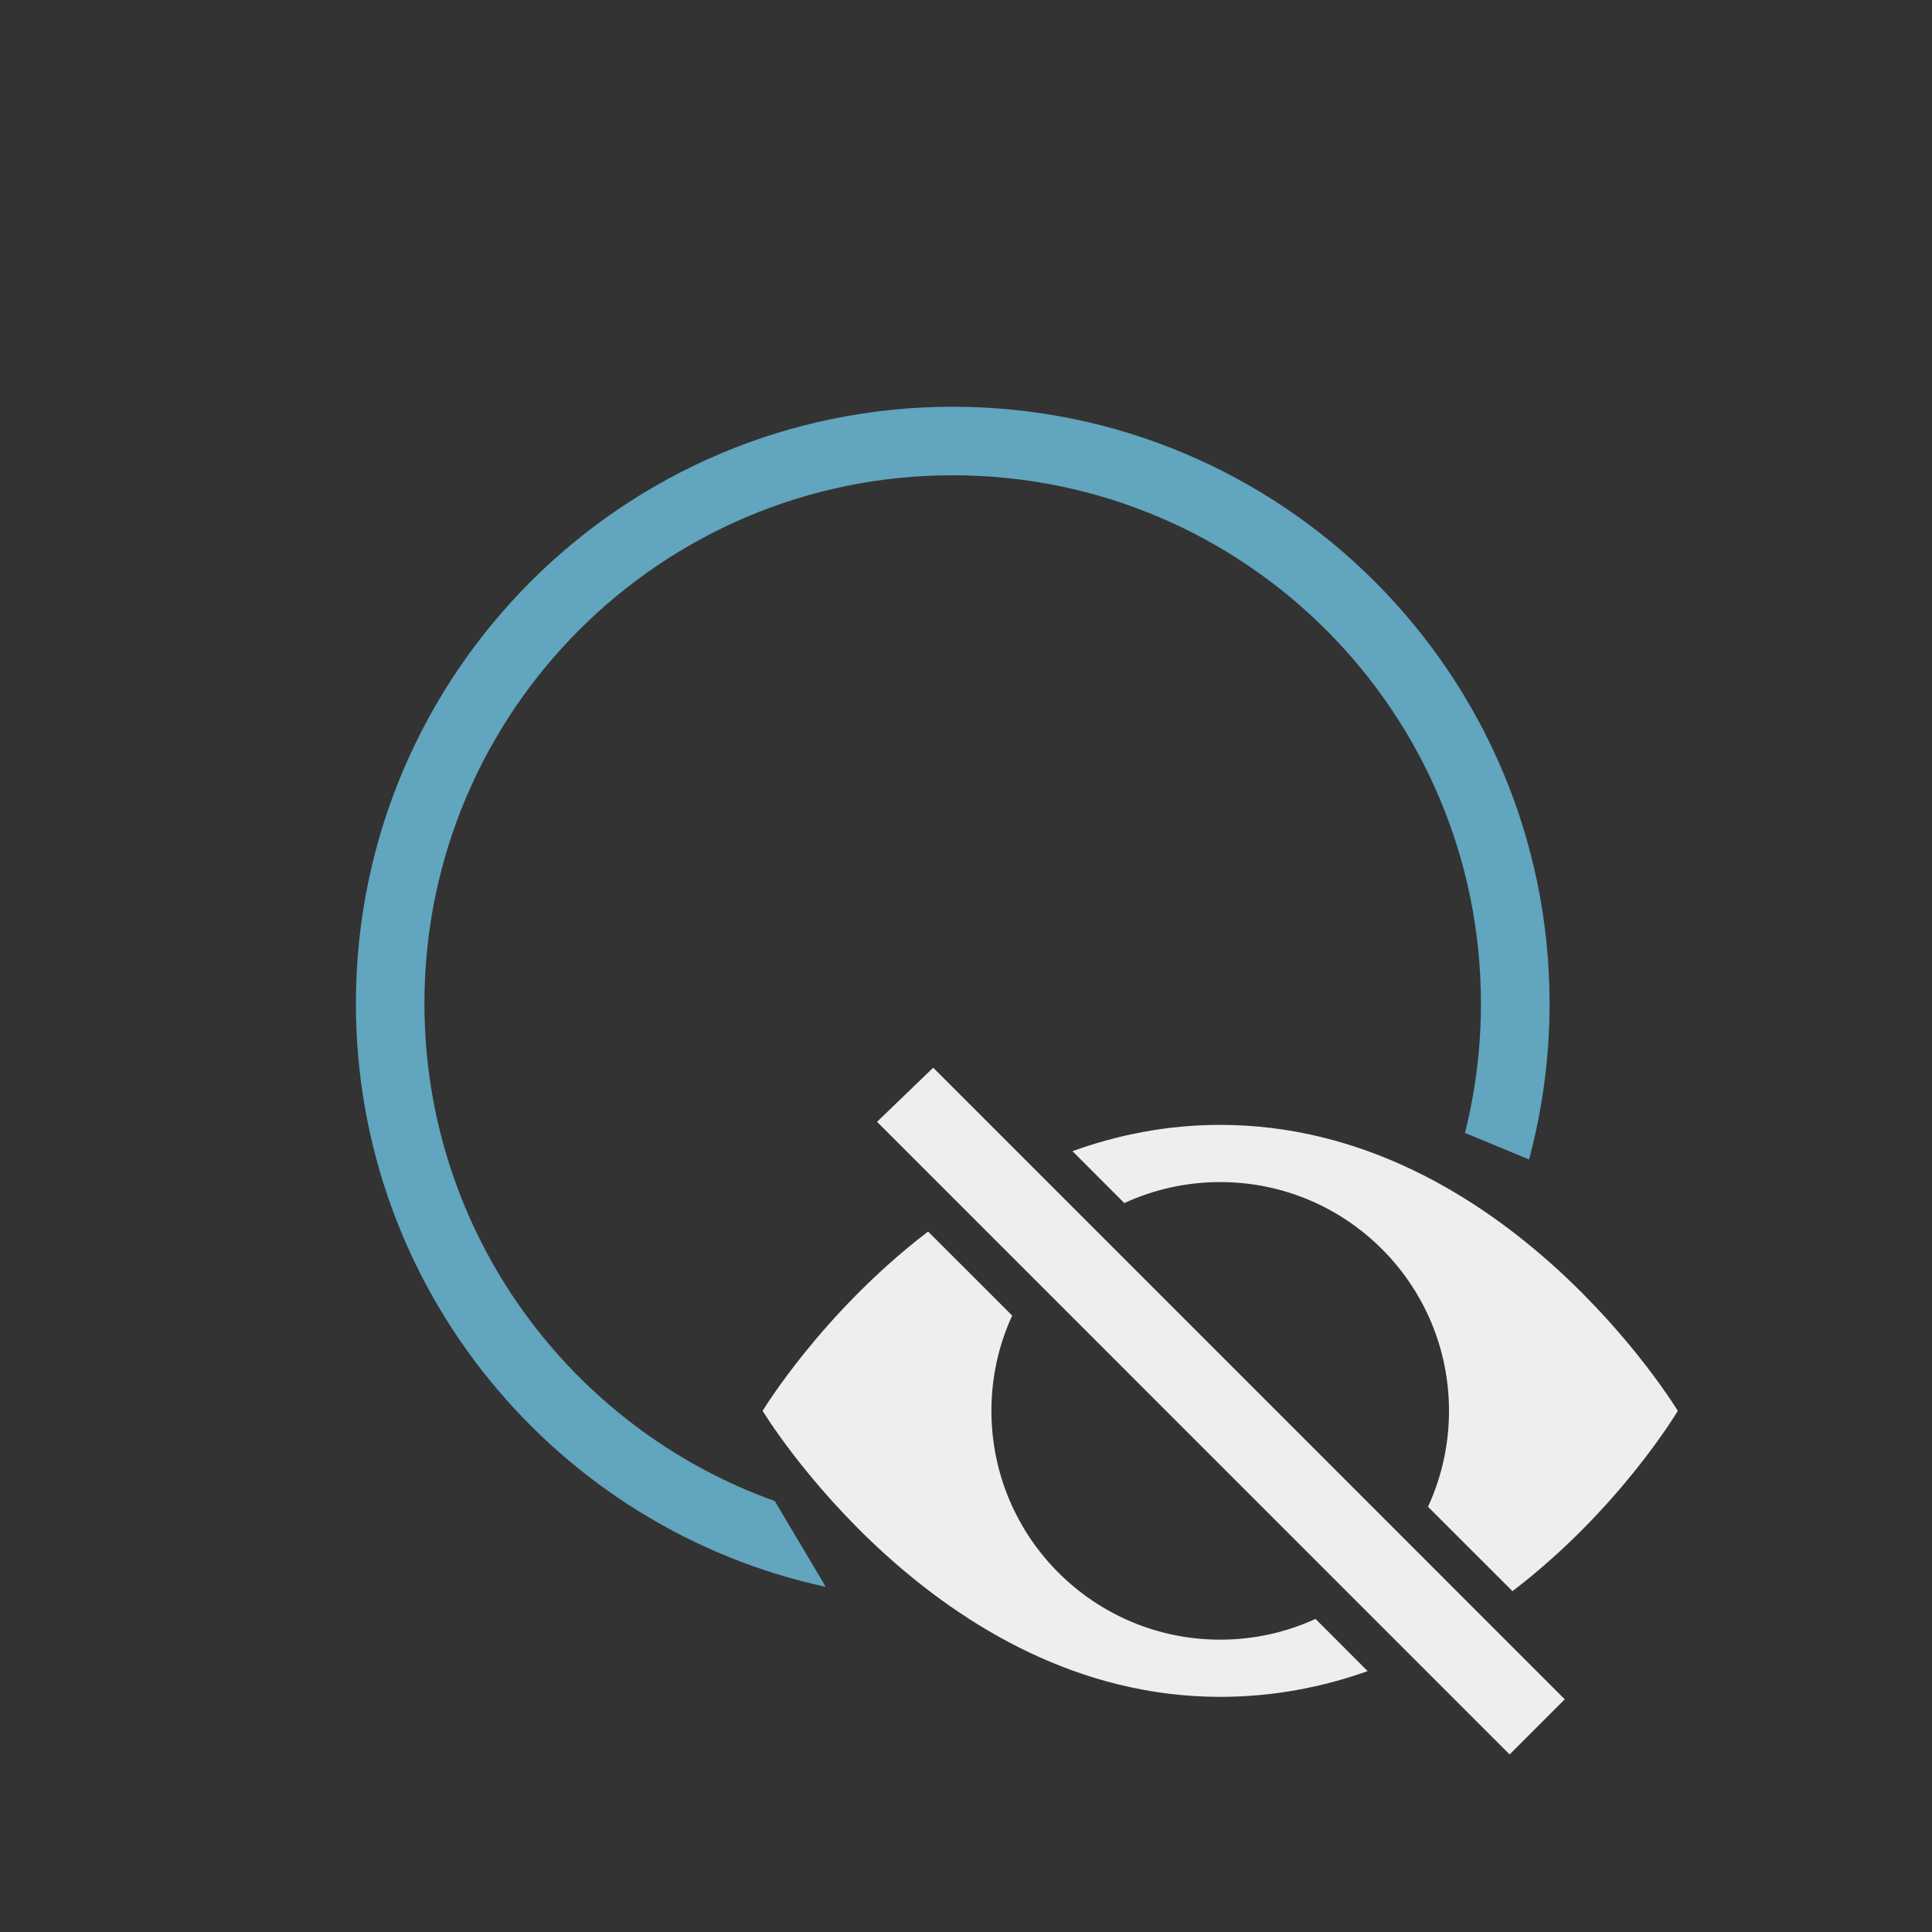 <?xml version="1.0" encoding="UTF-8" standalone="no"?>
<svg width="38px" height="38px" viewBox="0 0 38 38" version="1.1" xmlns="http://www.w3.org/2000/svg" xmlns:xlink="http://www.w3.org/1999/xlink">
    <rect x="0" y="0" width="38" height="38" fill="#333333" stroke="none"/>
    <!-- Generator: Sketch 43.1 (39012) - http://www.bohemiancoding.com/sketch -->
    <title>icon.vessel.隐藏轮廓</title>
    <desc>Created with Sketch.</desc>
    <defs></defs>
    <g id="Symbols" stroke="none" stroke-width="1" fill="none" fill-rule="evenodd">
        <g id="icon.vessel.隐藏轮廓">
            <path d="M16.242,31.212 C10.958,30.068 7,25.366 7,19.739 C7,13.256 12.256,8 18.739,8 C25.222,8 30.478,13.256 30.478,19.739 C30.478,20.8 30.338,21.827 30.074,22.805 L28.814,22.283 C29.019,21.469 29.128,20.616 29.128,19.738 C29.128,14 24.476,9.348 18.738,9.348 C13,9.348 8.348,14 8.348,19.738 C8.348,24.249 11.222,28.088 15.24,29.524 L16.242,31.212 Z" id="Rectangle-1086" fill="#61A5BE"></path>
            <g id="Group-3" transform="translate(15, 21)" fill="#EEEEEE">
                <path d="M3.254,3.223 L4.908,4.876 C4.646,5.447 4.5,6.081 4.5,6.75 C4.5,9.235 6.515,11.25 9,11.25 C9.669,11.25 10.303,11.104 10.874,10.842 L11.9,11.869 C11.018,12.182 10.049,12.375 9,12.375 C3.403,12.375 0,6.75 0,6.75 C0,6.75 1.164,4.821 3.254,3.223 Z M6.094,1.642 C6.98,1.322 7.951,1.125 9,1.125 C14.605,1.125 18,6.75 18,6.75 C18,6.75 16.849,8.694 14.748,10.296 L13.087,8.636 C13.352,8.062 13.5,7.423 13.5,6.75 C13.5,4.265 11.485,2.25 9,2.25 C8.327,2.25 7.688,2.398 7.114,2.663 L6.094,1.642 Z" id="Oval-22"></path>
                <polygon id="Path-345" points="3.355 0 15.777 12.423 14.692 13.508 2.25 1.065"></polygon>
            </g>
        </g>
    </g>
</svg>